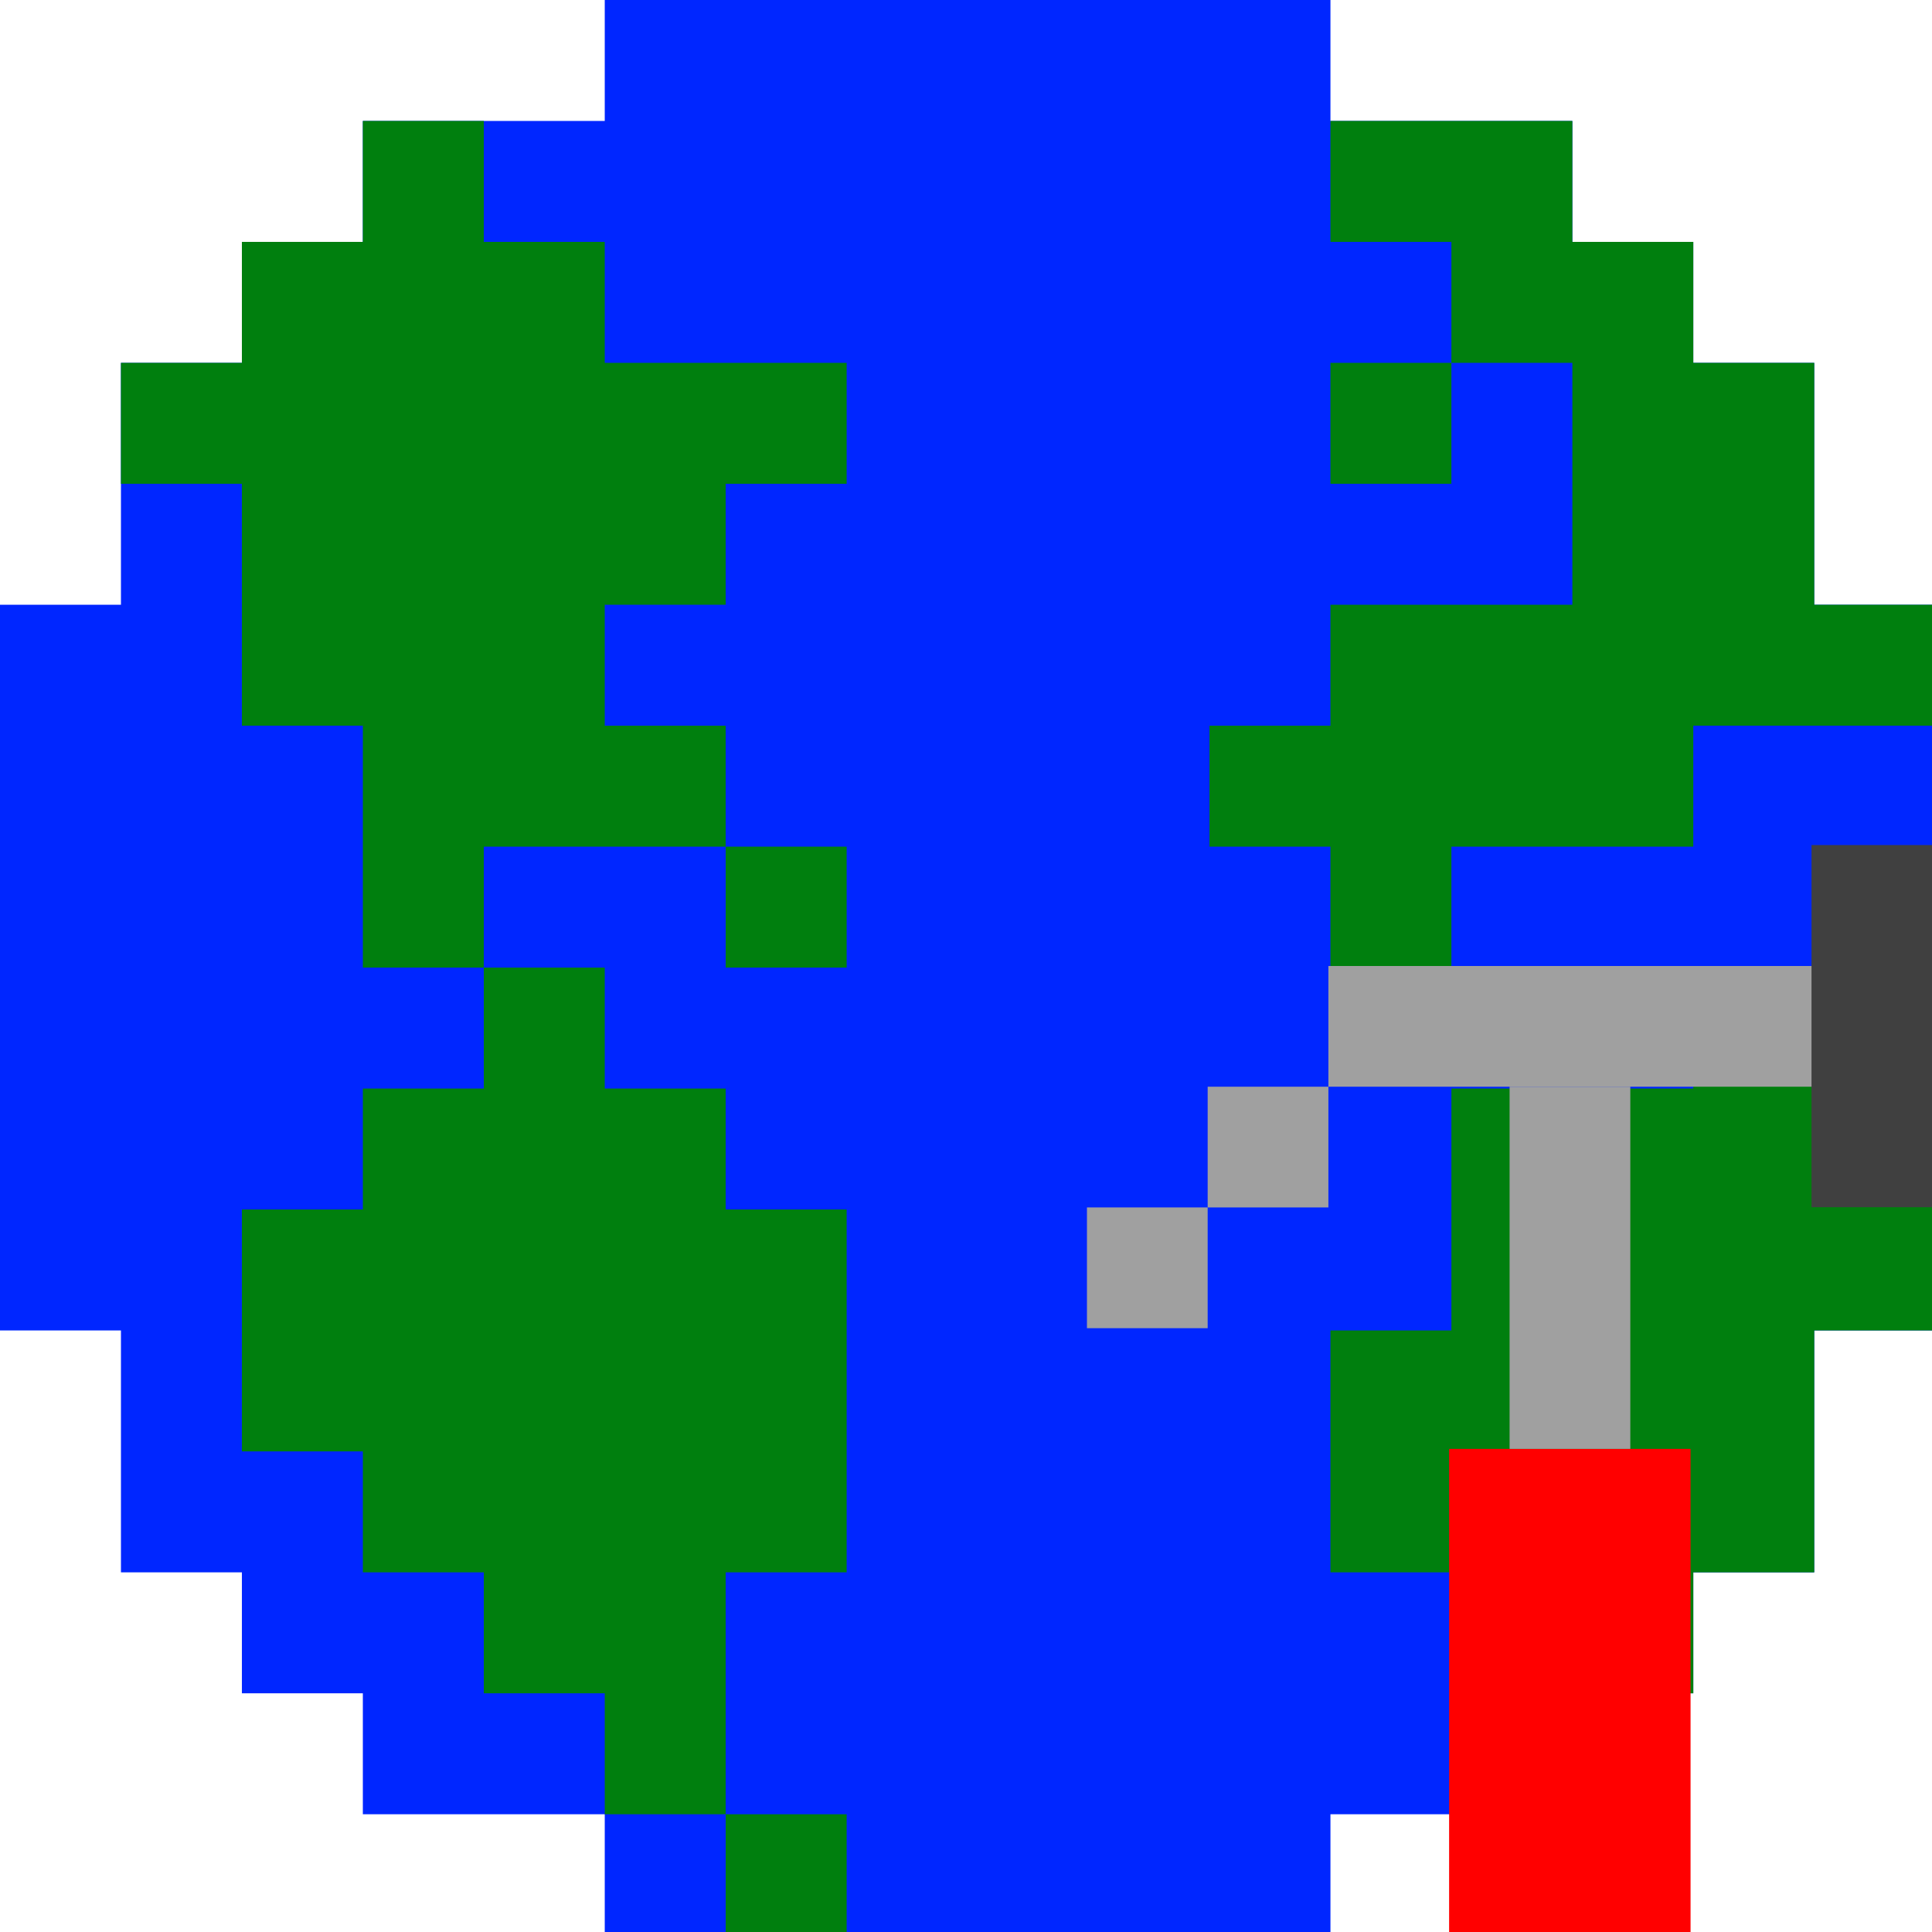 <?xml version="1.0" encoding="UTF-8" standalone="no"?>
<!-- Created with Inkscape (http://www.inkscape.org/) -->

<svg
   xmlns:dc="http://purl.org/dc/elements/1.1/"
   xmlns:cc="http://creativecommons.org/ns#"
   xmlns:rdf="http://www.w3.org/1999/02/22-rdf-syntax-ns#"
   xmlns:svg="http://www.w3.org/2000/svg"
   xmlns="http://www.w3.org/2000/svg"
   xmlns:sodipodi="http://sodipodi.sourceforge.net/DTD/sodipodi-0.dtd"
   xmlns:inkscape="http://www.inkscape.org/namespaces/inkscape"
   width="16"
   height="16"
   viewBox="0 0 4.233 4.233"
   version="1.1"
   id="svg8"
   inkscape:version="0.92.1 r15371"
   sodipodi:docname="small_site_ultility.svg"
   inkscape:export-filename="C:\Users\Trey\Documents\GitHub\RockvaleRoboticsWebsite\docs\imgs\small_site_ultility_16.png"
   inkscape:export-xdpi="96"
   inkscape:export-ydpi="96">
  <defs
     id="defs2" />
  <sodipodi:namedview
     id="base"
     pagecolor="#ffffff"
     bordercolor="#666666"
     borderopacity="1.0"
     inkscape:pageopacity="0.0"
     inkscape:pageshadow="2"
     inkscape:zoom="9.9505995"
     inkscape:cx="13.014736"
     inkscape:cy="6.6386024"
     inkscape:document-units="px"
     inkscape:current-layer="layer1"
     showgrid="true"
     units="px"
     width="16in"
     inkscape:window-width="1366"
     inkscape:window-height="705"
     inkscape:window-x="-8"
     inkscape:window-y="-8"
     inkscape:window-maximized="1">
    <inkscape:grid
       type="xygrid"
       id="grid9096" />
  </sodipodi:namedview>
  <g
     inkscape:label="Layer 1"
     inkscape:groupmode="layer"
     id="layer1"
     transform="translate(0,-292.767)">
    <g
       id="g9319">
      <path
         id="rect9109"
         transform="matrix(0.265,0,0,0.265,0,292.767)"
         d="M 5 0 L 5 1 L 3 1 L 3 2 L 2 2 L 2 3 L 1 3 L 1 5 L 0 5 L 0 11 L 1 11 L 1 13 L 2 13 L 2 14 L 3 14 L 3 15 L 5 15 L 5 16 L 11 16 L 11 15 L 13 15 L 13 14 L 14 14 L 14 13 L 15 13 L 15 11 L 16 11 L 16 5 L 15 5 L 15 3 L 14 3 L 14 2 L 13 2 L 13 1 L 11 1 L 11 0 L 5 0 z "
         style="color:#000000;clip-rule:nonzero;display:inline;overflow:visible;visibility:visible;opacity:1;isolation:auto;mix-blend-mode:normal;color-interpolation:sRGB;color-interpolation-filters:linearRGB;solid-color:#000000;solid-opacity:1;fill:#0026ff;fill-opacity:1;fill-rule:nonzero;stroke:none;stroke-width:4.236;stroke-linecap:butt;stroke-linejoin:miter;stroke-miterlimit:4;stroke-dasharray:none;stroke-dashoffset:0;stroke-opacity:1;color-rendering:auto;image-rendering:optimizeQuality;shape-rendering:auto;text-rendering:auto;enable-background:accumulate" />
      <path
         id="rect9125-4"
         transform="matrix(0.265,0,0,0.265,0,292.767)"
         d="M 3 1 L 3 2 L 2 2 L 2 3 L 1 3 L 1 4 L 2 4 L 2 5 L 2 6 L 3 6 L 3 7 L 3 8 L 4 8 L 4 7 L 6 7 L 6 6 L 5 6 L 5 5 L 6 5 L 6 4 L 7 4 L 7 3 L 5 3 L 5 2 L 4 2 L 4 1 L 3 1 z M 6 7 L 6 8 L 7 8 L 7 7 L 6 7 z M 4 8 L 4 9 L 3 9 L 3 10 L 2 10 L 2 12 L 3 12 L 3 13 L 4 13 L 4 14 L 5 14 L 5 15 L 6 15 L 6 14 L 6 13 L 7 13 L 7 10 L 6 10 L 6 9 L 5 9 L 5 8 L 4 8 z M 6 15 L 6 16 L 7 16 L 7 15 L 6 15 z M 11 1 L 11 2 L 12 2 L 12 3 L 13 3 L 13 5 L 11 5 L 11 6 L 10 6 L 10 7 L 11 7 L 11 8 L 12 8 L 12 7 L 14 7 L 14 6 L 16 6 L 16 5 L 15 5 L 15 3 L 14 3 L 14 2 L 13 2 L 13 1 L 11 1 z M 12 3 L 11 3 L 11 4 L 12 4 L 12 3 z M 14 8 L 14 9 L 12 9 L 12 11 L 11 11 L 11 13 L 12 13 L 12 14 L 14 14 L 14 13 L 15 13 L 15 11 L 16 11 L 16 8 L 14 8 z "
         style="color:#000000;clip-rule:nonzero;display:inline;overflow:visible;visibility:visible;opacity:1;isolation:auto;mix-blend-mode:normal;color-interpolation:sRGB;color-interpolation-filters:linearRGB;solid-color:#000000;solid-opacity:1;fill:#007f0e;fill-opacity:1;fill-rule:nonzero;stroke:none;stroke-width:0.353;stroke-linecap:butt;stroke-linejoin:miter;stroke-miterlimit:4;stroke-dasharray:none;stroke-dashoffset:0;stroke-opacity:1;color-rendering:auto;image-rendering:optimizeQuality;shape-rendering:auto;text-rendering:auto;enable-background:accumulate" />
    </g>
    <g
       transform="matrix(0.5,0,0,0.5,1.72,148.5)"
       id="g4547"
       style="stroke-width:19.75">
      <g
         id="g9471">
        <rect
           y="294.883"
           x="2.91"
           height="2.117"
           width="1.058"
           id="rect4513"
           style="color:#000000;clip-rule:nonzero;display:inline;overflow:visible;visibility:visible;opacity:1;isolation:auto;mix-blend-mode:normal;color-interpolation:sRGB;color-interpolation-filters:linearRGB;solid-color:#000000;solid-opacity:1;fill:#ff0000;fill-opacity:1;fill-rule:nonzero;stroke:none;stroke-width:6.302;stroke-linecap:butt;stroke-linejoin:miter;stroke-miterlimit:4;stroke-dasharray:none;stroke-dashoffset:0;stroke-opacity:1;color-rendering:auto;image-rendering:optimizeQuality;shape-rendering:auto;text-rendering:auto;enable-background:accumulate" />
        <path
           inkscape:connector-curvature="0"
           id="path9463"
           d="m 1.852,293.825 v 0.529 H 1.323 v -0.529 z"
           style="color:#000000;clip-rule:nonzero;display:inline;overflow:visible;visibility:visible;opacity:1;isolation:auto;mix-blend-mode:normal;color-interpolation:sRGB;color-interpolation-filters:linearRGB;solid-color:#000000;solid-opacity:1;fill:#a0a0a0;fill-opacity:1;fill-rule:nonzero;stroke:none;stroke-width:3.305;stroke-linecap:butt;stroke-linejoin:miter;stroke-miterlimit:4;stroke-dasharray:none;stroke-dashoffset:0;stroke-opacity:1;color-rendering:auto;image-rendering:optimizeQuality;shape-rendering:auto;text-rendering:auto;enable-background:accumulate" />
        <path
           inkscape:connector-curvature="0"
           id="path9461"
           d="m 2.381,293.296 v 0.529 H 1.852 v -0.529 z"
           style="color:#000000;clip-rule:nonzero;display:inline;overflow:visible;visibility:visible;opacity:1;isolation:auto;mix-blend-mode:normal;color-interpolation:sRGB;color-interpolation-filters:linearRGB;solid-color:#000000;solid-opacity:1;fill:#a0a0a0;fill-opacity:1;fill-rule:nonzero;stroke:none;stroke-width:3.305;stroke-linecap:butt;stroke-linejoin:miter;stroke-miterlimit:4;stroke-dasharray:none;stroke-dashoffset:0;stroke-opacity:1;color-rendering:auto;image-rendering:optimizeQuality;shape-rendering:auto;text-rendering:auto;enable-background:accumulate" />
        <path
           inkscape:connector-curvature="0"
           id="path9459"
           d="m 4.762,292.767 v 0.529 H 2.381 v -0.529 z"
           style="color:#000000;clip-rule:nonzero;display:inline;overflow:visible;visibility:visible;opacity:1;isolation:auto;mix-blend-mode:normal;color-interpolation:sRGB;color-interpolation-filters:linearRGB;solid-color:#000000;solid-opacity:1;fill:#a0a0a0;fill-opacity:1;fill-rule:nonzero;stroke:none;stroke-width:3.305;stroke-linecap:butt;stroke-linejoin:miter;stroke-miterlimit:4;stroke-dasharray:none;stroke-dashoffset:0;stroke-opacity:1;color-rendering:auto;image-rendering:optimizeQuality;shape-rendering:auto;text-rendering:auto;enable-background:accumulate" />
        <path
           inkscape:connector-curvature="0"
           id="rect4536"
           d="m 3.175,293.296 h 0.529 v 1.587 H 3.175 Z"
           style="color:#000000;clip-rule:nonzero;display:inline;overflow:visible;visibility:visible;opacity:1;isolation:auto;mix-blend-mode:normal;color-interpolation:sRGB;color-interpolation-filters:linearRGB;solid-color:#000000;solid-opacity:1;fill:#a0a0a0;fill-opacity:1;fill-rule:nonzero;stroke:none;stroke-width:3.305;stroke-linecap:butt;stroke-linejoin:miter;stroke-miterlimit:4;stroke-dasharray:none;stroke-dashoffset:0;stroke-opacity:1;color-rendering:auto;image-rendering:optimizeQuality;shape-rendering:auto;text-rendering:auto;enable-background:accumulate" />
        <rect
           transform="rotate(90)"
           y="-5.027"
           x="292.237"
           height="0.529"
           width="1.587"
           id="rect4519"
           style="color:#000000;clip-rule:nonzero;display:inline;overflow:visible;visibility:visible;opacity:1;isolation:auto;mix-blend-mode:normal;color-interpolation:sRGB;color-interpolation-filters:linearRGB;solid-color:#000000;solid-opacity:1;fill:#404040;fill-opacity:1;fill-rule:nonzero;stroke:none;stroke-width:4.674;stroke-linecap:butt;stroke-linejoin:miter;stroke-miterlimit:4;stroke-dasharray:none;stroke-dashoffset:0;stroke-opacity:1;color-rendering:auto;image-rendering:optimizeQuality;shape-rendering:auto;text-rendering:auto;enable-background:accumulate" />
      </g>
    </g>
  </g>
</svg>
